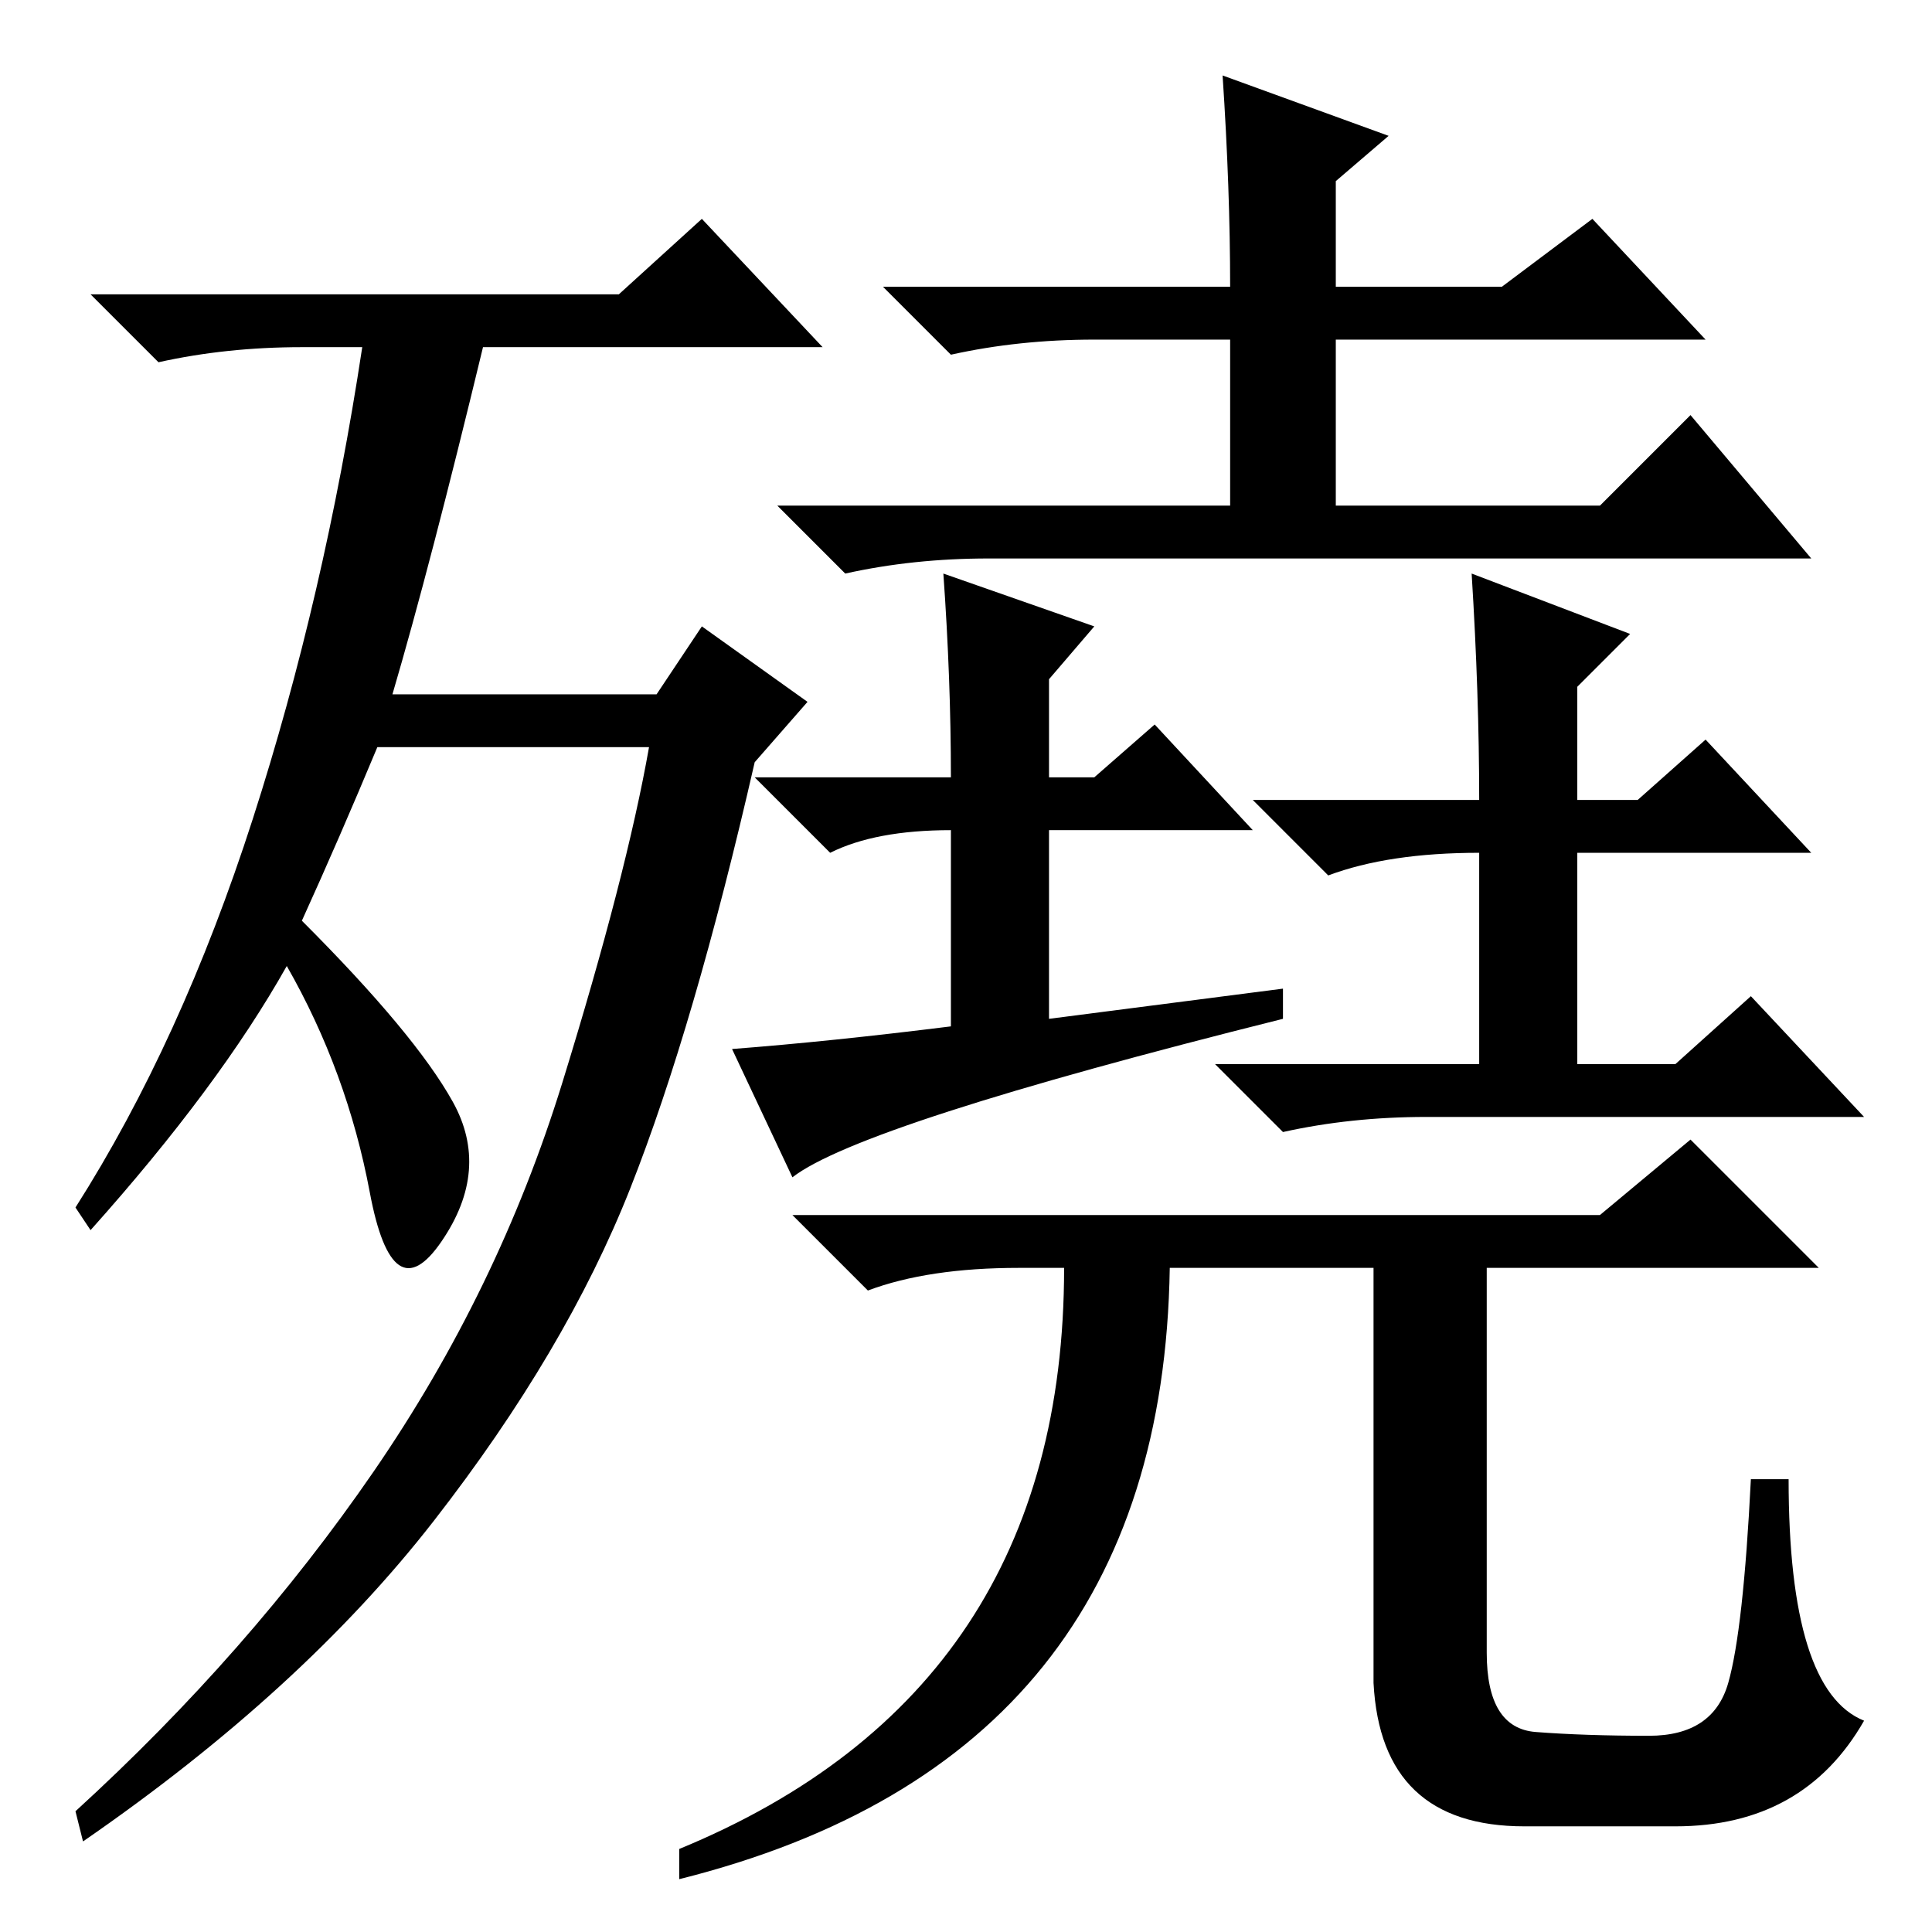 <?xml version="1.0" standalone="no"?>
<!DOCTYPE svg PUBLIC "-//W3C//DTD SVG 1.1//EN" "http://www.w3.org/Graphics/SVG/1.1/DTD/svg11.dtd" >
<svg xmlns="http://www.w3.org/2000/svg" xmlns:xlink="http://www.w3.org/1999/xlink" version="1.1" viewBox="0 -36 256 256">
  <g transform="matrix(1 0 0 -1 0 220)">
   <path fill="currentColor"
d="M40 134q15 -15 20 -24t-1.5 -18.5t-9.5 6.5t-11 30q-9 -16 -26 -35l-2 3q14 22 23.5 51.5t14.5 62.5h-8q-10 0 -19 -2l-9 9h70l11 10l16 -17h-45q-7 -29 -12 -46h35l6 9l14 -10l-7 -8q-8 -35 -16.5 -56.5t-26 -44t-46.5 -42.5l-1 4q23 21 39.5 45t25 51.5t11.5 44.5h-36
q-5 -12 -10 -23zM162 246l22 -8l-7 -6v-14h22l12 9l15 -16h-49v-22h35l12 12l16 -19h-109q-10 0 -19 -2l-9 9h60v22h-18q-10 0 -19 -2l-9 9h46q0 13 -1 28zM126 120v26q-10 0 -16 -3l-10 10h26q0 13 -1 27l20 -7l-6 -7v-13h6l8 7l13 -14h-27v-25l31 4v-4q-56 -14 -65 -21
l-8 17q13 1 29 3zM216 172l-7 -7v-15h8l9 8l14 -15h-31v-28h13l10 9l15 -16h-58q-10 0 -19 -2l-9 9h35v28q-12 0 -20 -3l-10 10h30q0 14 -1 30zM203.5 26.5q6.5 -0.5 15 -0.5t10.5 7t3 27h5q0 -28 10 -32q-8 -14 -25 -14h-20q-19 0 -20 19v55h-27q-1 -65 -65 -81v4
q51 21 51 77h-6q-12 0 -20 -3l-10 10h107l12 10l17 -17h-44v-51q0 -10 6.5 -10.5z" />
  </g>

</svg>
